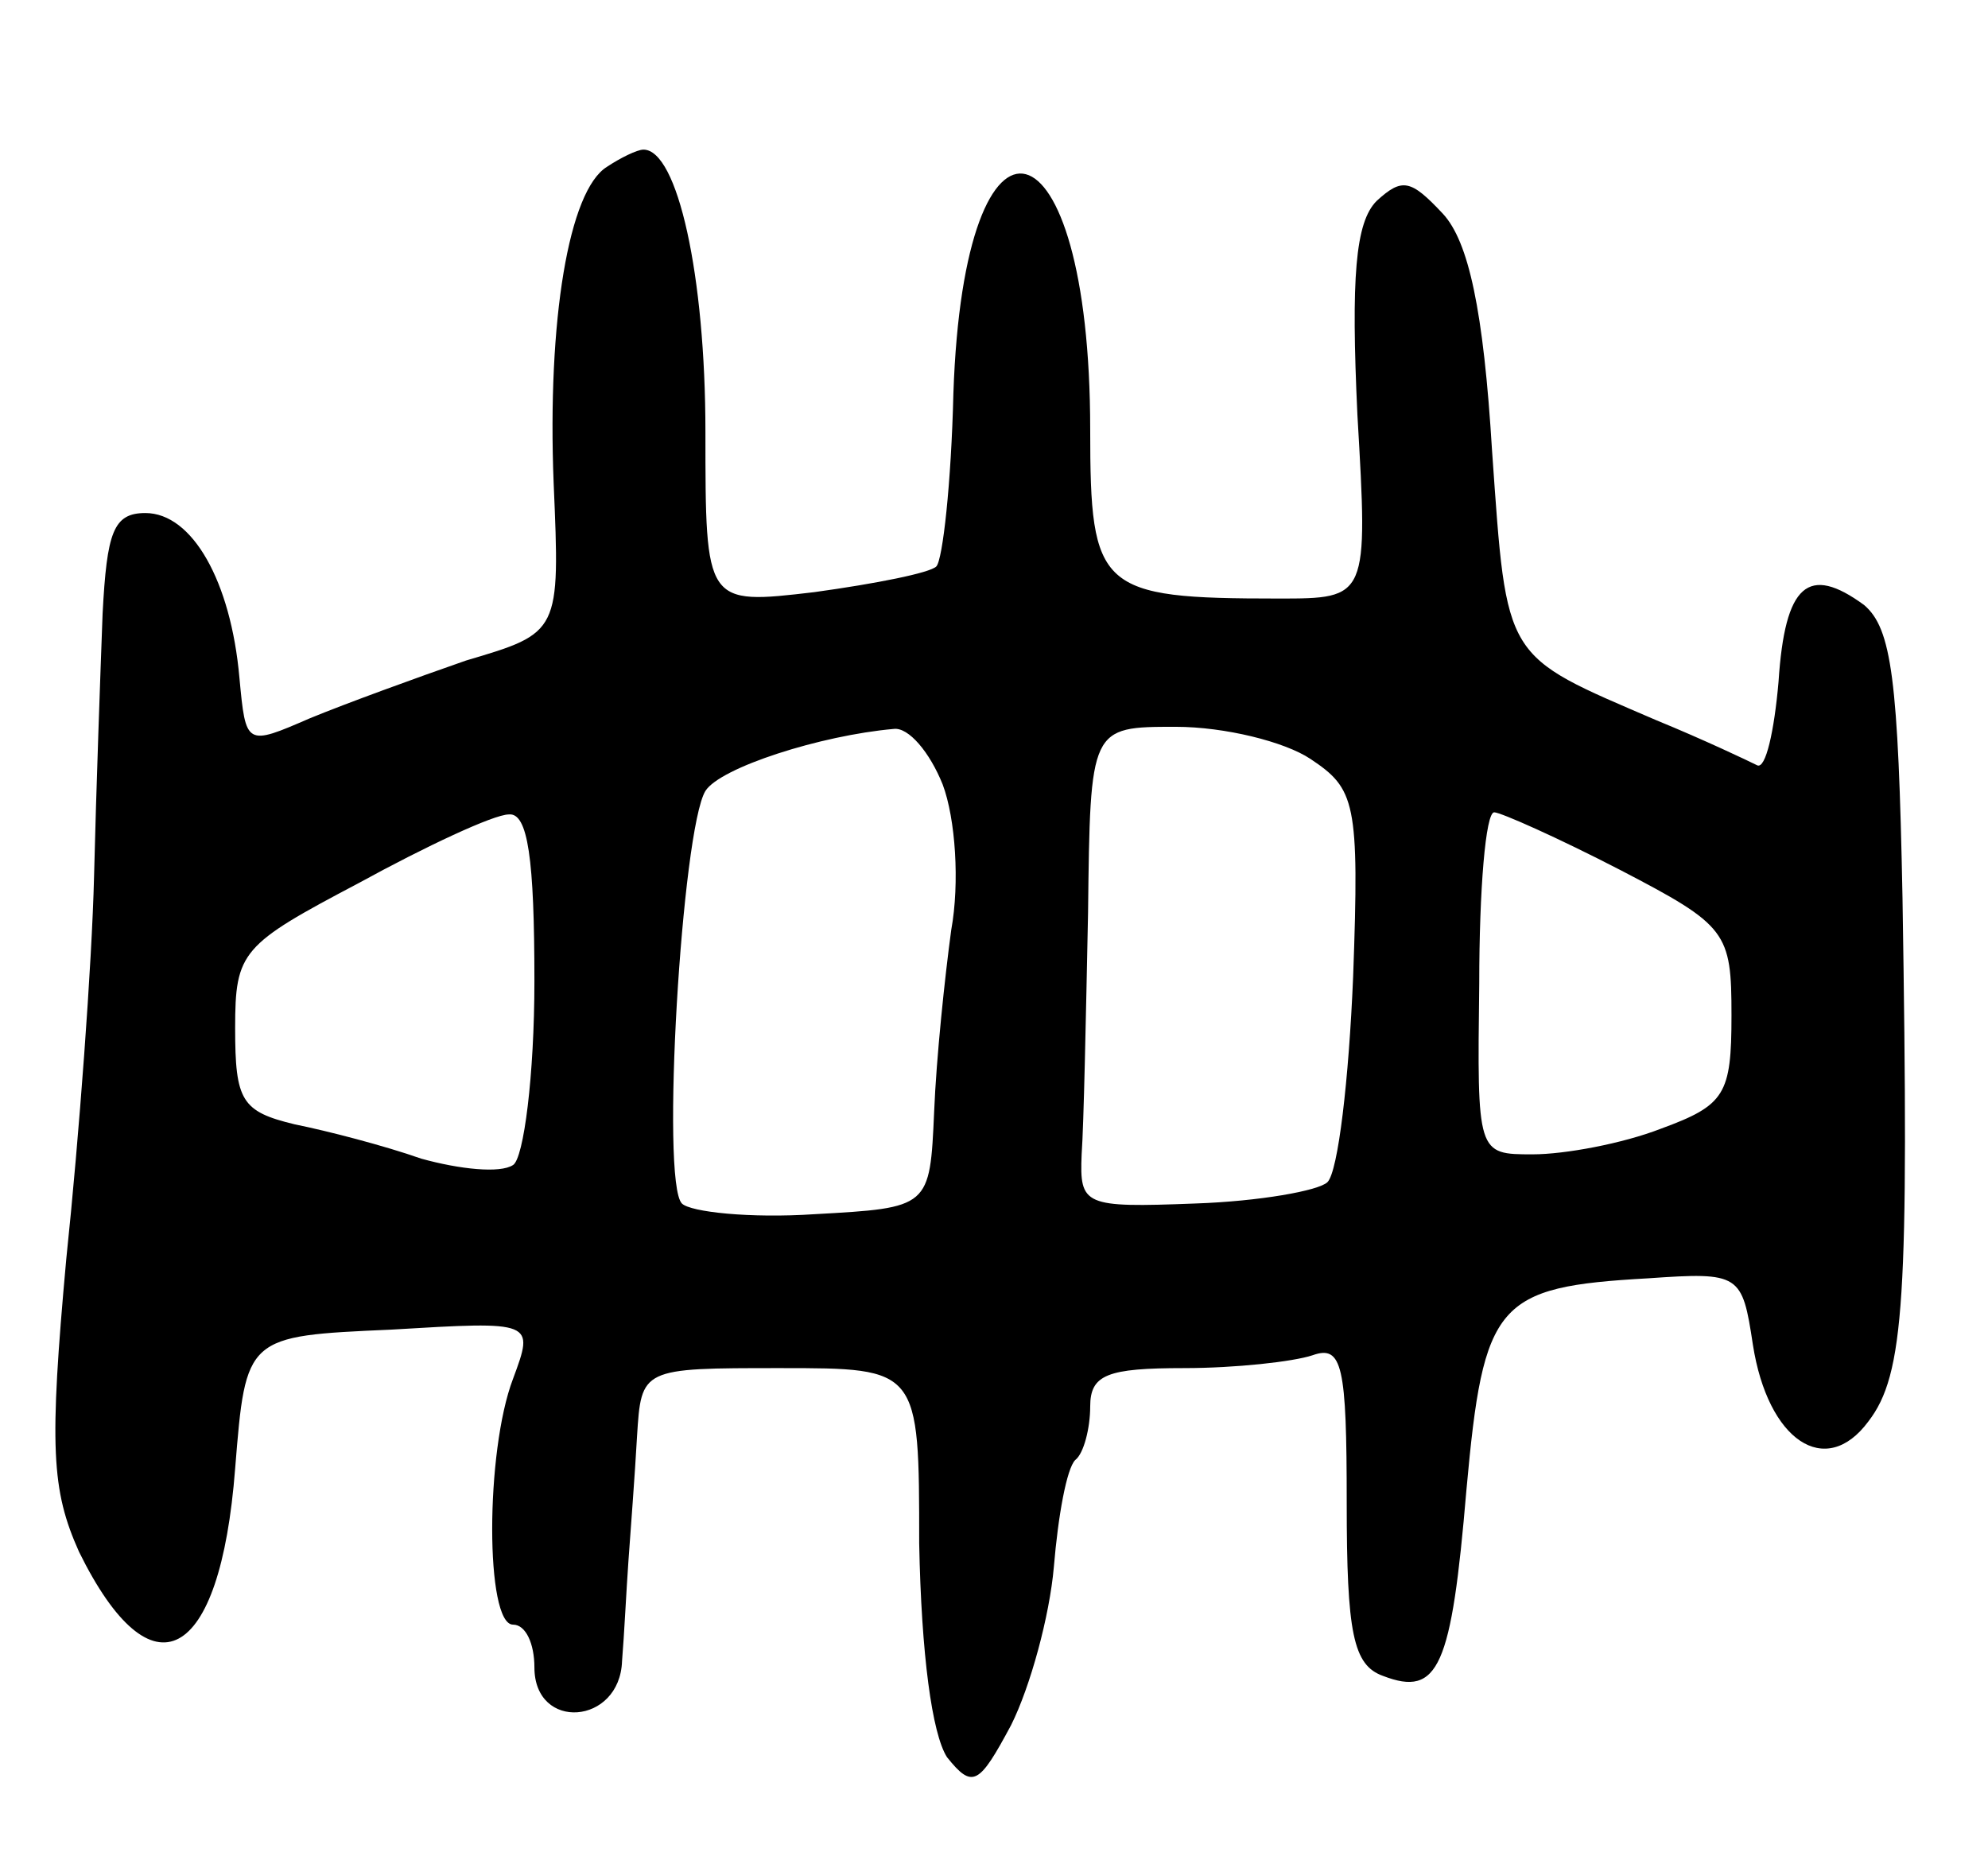 <svg version="1.0" xmlns="http://www.w3.org/2000/svg"
 width="93pt" height="87pt" viewBox="0 0 93 87"
 preserveAspectRatio="xMidYMid meet">
<g transform="translate(0,87) scale(0.1,-0.1)"
fill="#000000" stroke="none">
<path d="M284 792 c-18 -11 -28 -72 -25 -148 3 -70 3 -70 -41 -83 -23 -8 -56
-20 -73 -27 -30 -13 -30 -13 -33 19 -4 45 -22 77 -44 77 -15 0 -18 -9 -20 -47
-1 -27 -3 -82 -4 -123 -1 -41 -7 -122 -13 -179 -8 -88 -7 -108 6 -137 34 -69
66 -52 73 39 5 62 5 62 73 65 67 4 67 4 57 -23 -13 -34 -13 -115 0 -115 6 0
10 -9 10 -20 0 -30 40 -27 41 3 1 12 2 33 3 47 1 14 3 40 4 58 2 32 2 32 67
32 65 0 65 0 65 -82 1 -52 6 -89 13 -100 12 -15 15 -13 30 15 9 18 18 51 20
74 2 24 6 46 10 50 4 3 7 15 7 25 0 15 8 18 44 18 24 0 51 3 60 6 14 5 16 -5
16 -69 0 -61 3 -76 17 -81 26 -10 32 4 39 87 8 88 14 95 85 99 43 3 44 2 49
-31 7 -45 34 -63 54 -36 17 22 19 58 16 245 -2 102 -5 126 -18 137 -26 19 -37
10 -40 -36 -2 -23 -6 -41 -10 -39 -4 2 -25 12 -47 21 -72 31 -70 27 -77 126
-4 66 -11 98 -23 111 -15 16 -19 17 -31 6 -10 -10 -12 -36 -9 -100 5 -86 5
-86 -37 -86 -84 0 -88 4 -88 79 0 149 -59 164 -64 17 -1 -42 -5 -78 -8 -81 -3
-3 -28 -8 -57 -12 -51 -6 -51 -6 -51 75 0 73 -13 132 -29 132 -3 0 -11 -4 -17
-8z m157 -289 c6 -16 8 -46 4 -68 -3 -22 -7 -60 -8 -85 -2 -45 -2 -45 -56 -48
-30 -2 -58 1 -62 5 -10 10 0 175 11 193 7 11 54 26 88 29 7 1 17 -11 23 -26z
m172 12 c21 -14 23 -20 20 -102 -2 -48 -7 -91 -12 -96 -4 -4 -32 -9 -62 -10
-52 -2 -54 -1 -53 23 1 14 2 64 3 113 1 87 1 87 41 87 23 0 51 -7 63 -15z
m-363 -104 c0 -44 -5 -83 -10 -86 -6 -4 -25 -2 -43 3 -17 6 -44 13 -59 16 -25
6 -28 11 -28 45 0 36 3 39 58 68 31 17 63 32 70 32 9 1 12 -21 12 -78z m508
52 c50 -26 52 -29 52 -68 0 -37 -3 -42 -33 -53 -18 -7 -45 -12 -60 -12 -26 0
-26 0 -25 80 0 44 3 80 7 80 3 0 30 -12 59 -27z"/>
</g>
</svg>
